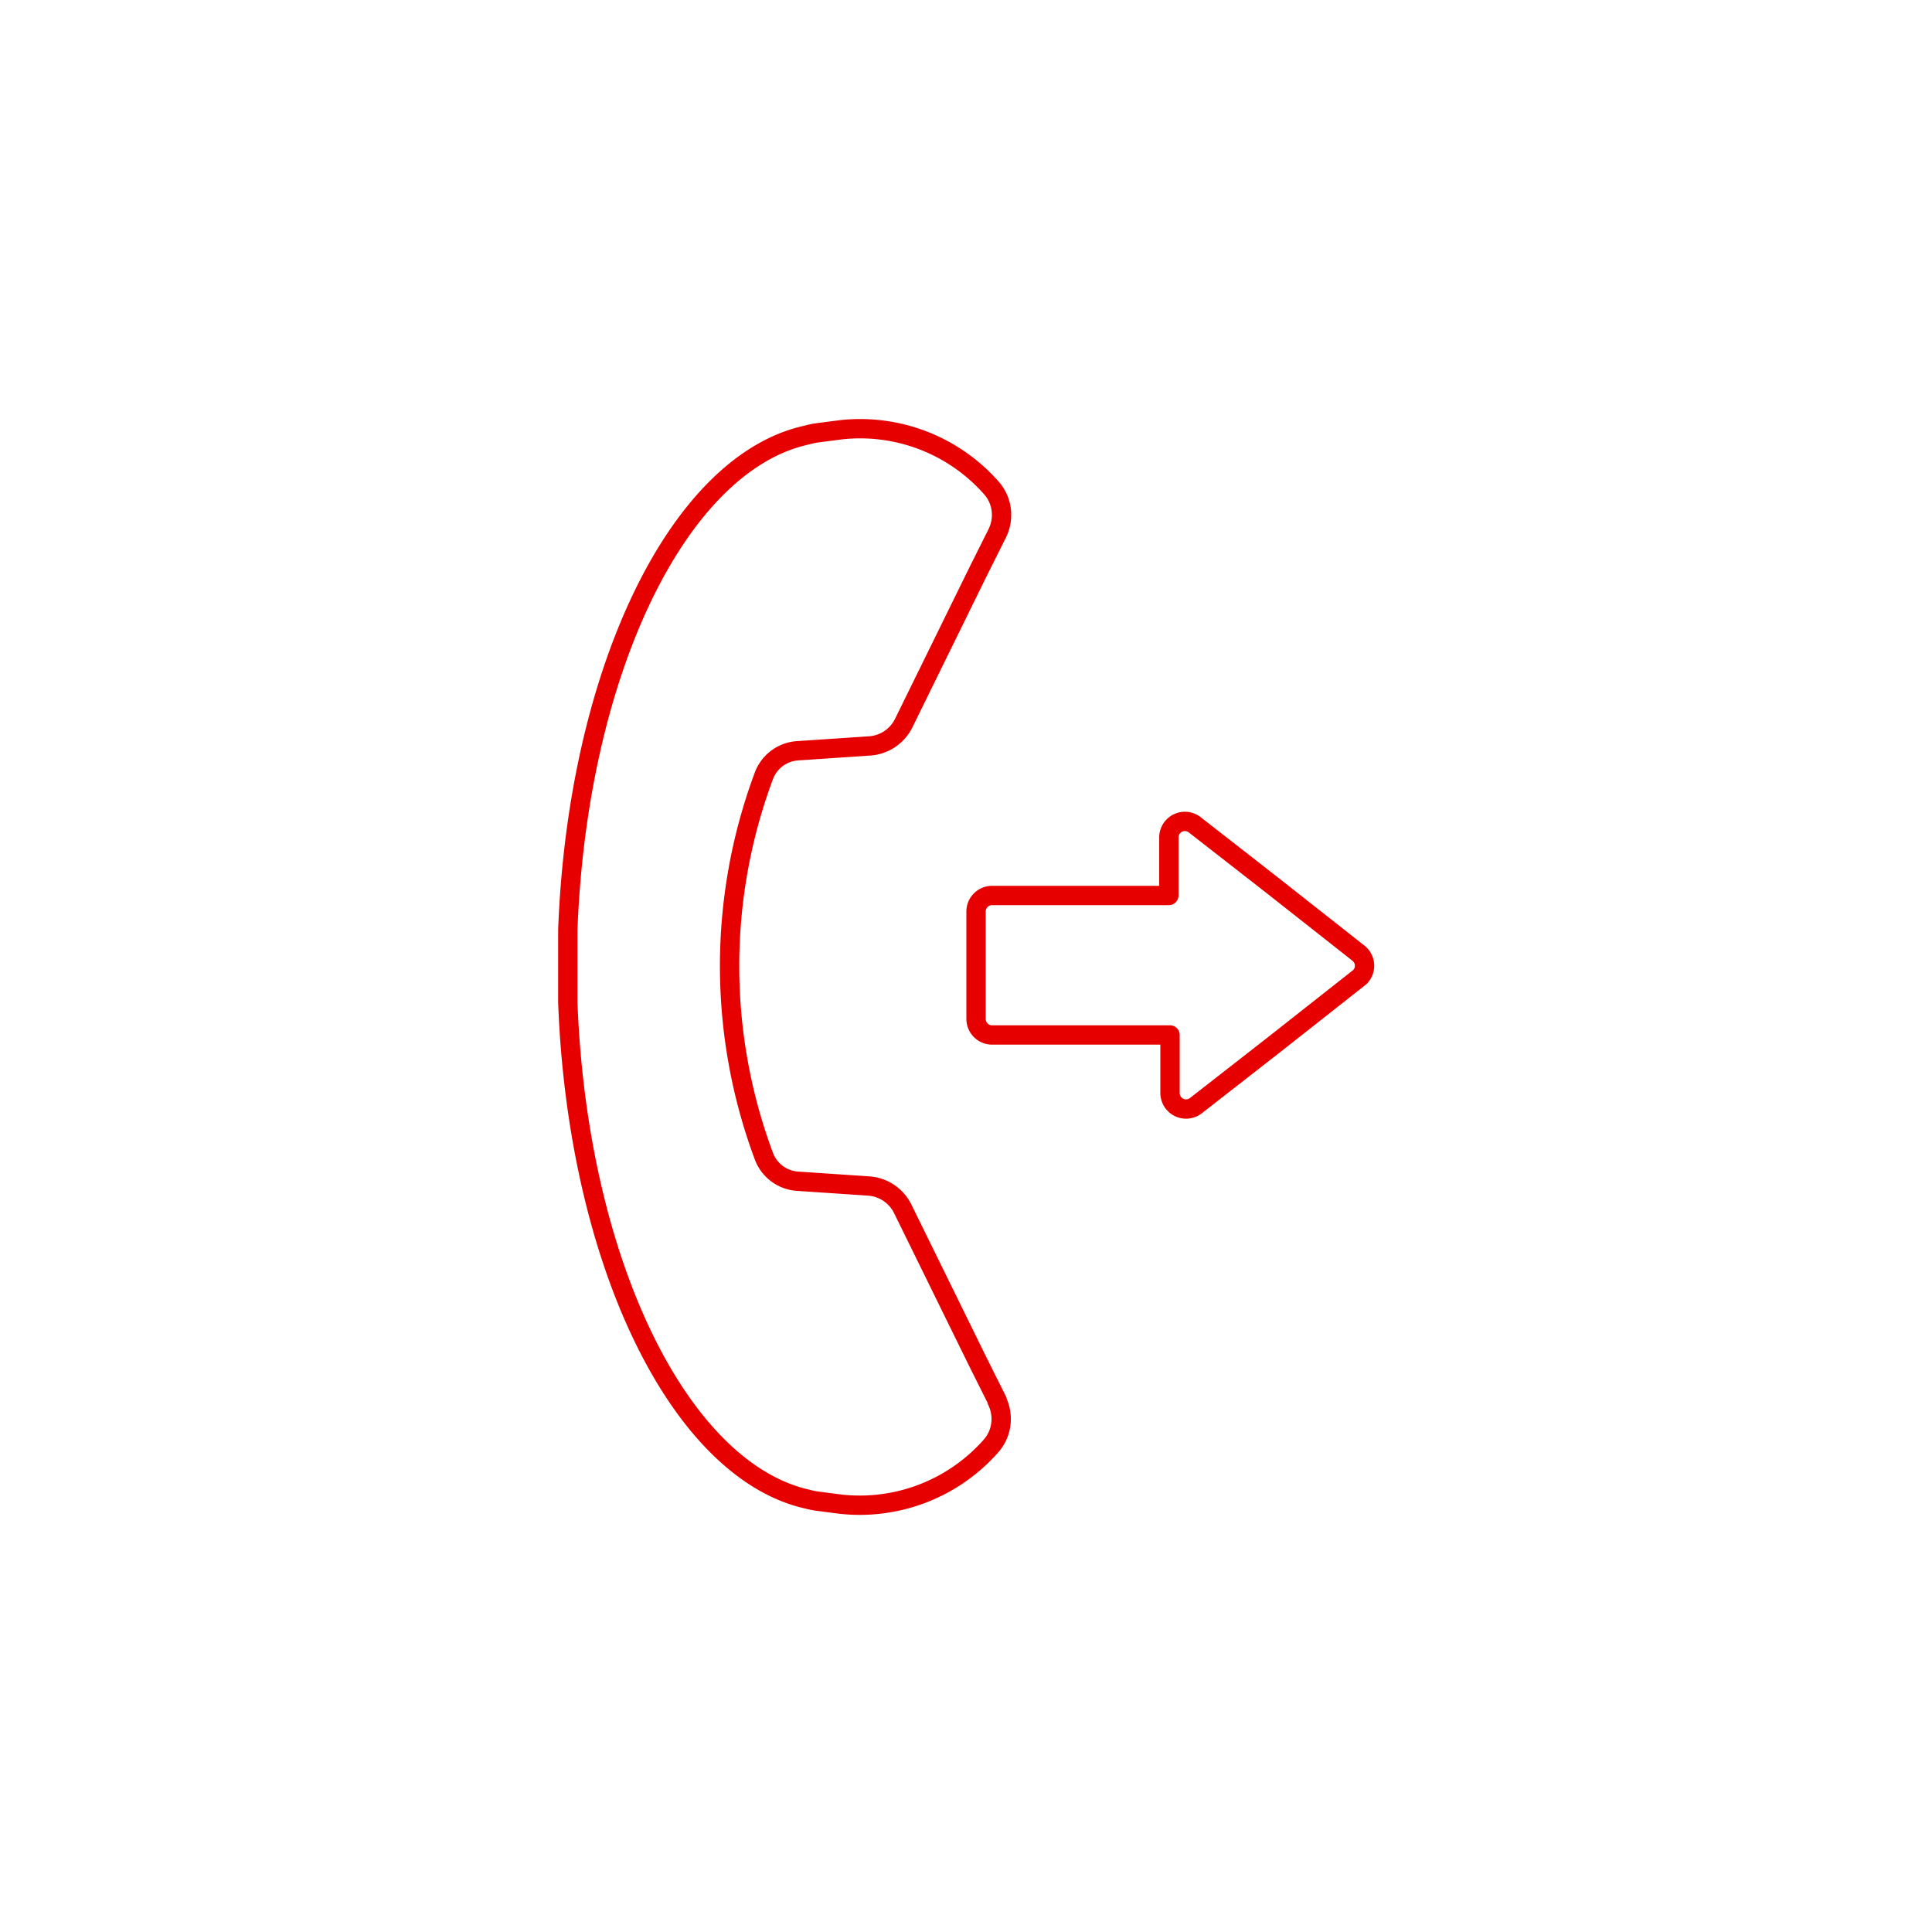 <svg xmlns="http://www.w3.org/2000/svg" width="300" height="300" fill="#E60000" data-name="Layer 1" viewBox="0 0 100 100">
  <defs/>
  <path fill="none" stroke="#e60000" stroke-miterlimit="10" d="M51.6 72.46l-1-2-3.85-7.84A2.13 2.13 0 0045 61.39l-3.72-.25a2 2 0 01-1.75-1.32 28.18 28.18 0 010-19.64 2 2 0 011.75-1.32l3.72-.25a2.13 2.13 0 001.78-1.19l3.85-7.84 1-2s0 0 0 0a2.14 2.14 0 00.21-.93 2.09 2.09 0 00-.54-1.41 9.06 9.06 0 00-7.73-3l-.71.09-.37.05a4.7 4.7 0 00-.5.08l-.49.12h0C35 24.24 29.89 34.9 29.39 48.13h0V51.89h0c.5 13.21 5.61 23.87 12.09 25.63h0l.49.12a4.7 4.7 0 00.5.08l.37.05.71.09a9.06 9.06 0 007.73-3 2.09 2.09 0 00.54-1.41 2.14 2.14 0 00-.21-.93s-.01-.05-.01-.06z"/>
  <path fill="none" stroke="#e60000" stroke-linecap="round" stroke-linejoin="round" d="M70.33 49.35l-4.48-3.53-4-3.12a.83.83 0 00-1.35.65v3h-9.15a.83.83 0 00-.83.83v5.56a.83.83 0 00.83.83h9.21v3a.83.83 0 001.35.65l4-3.12 4.48-3.53a.83.83 0 00-.06-1.22z"/>
</svg>
